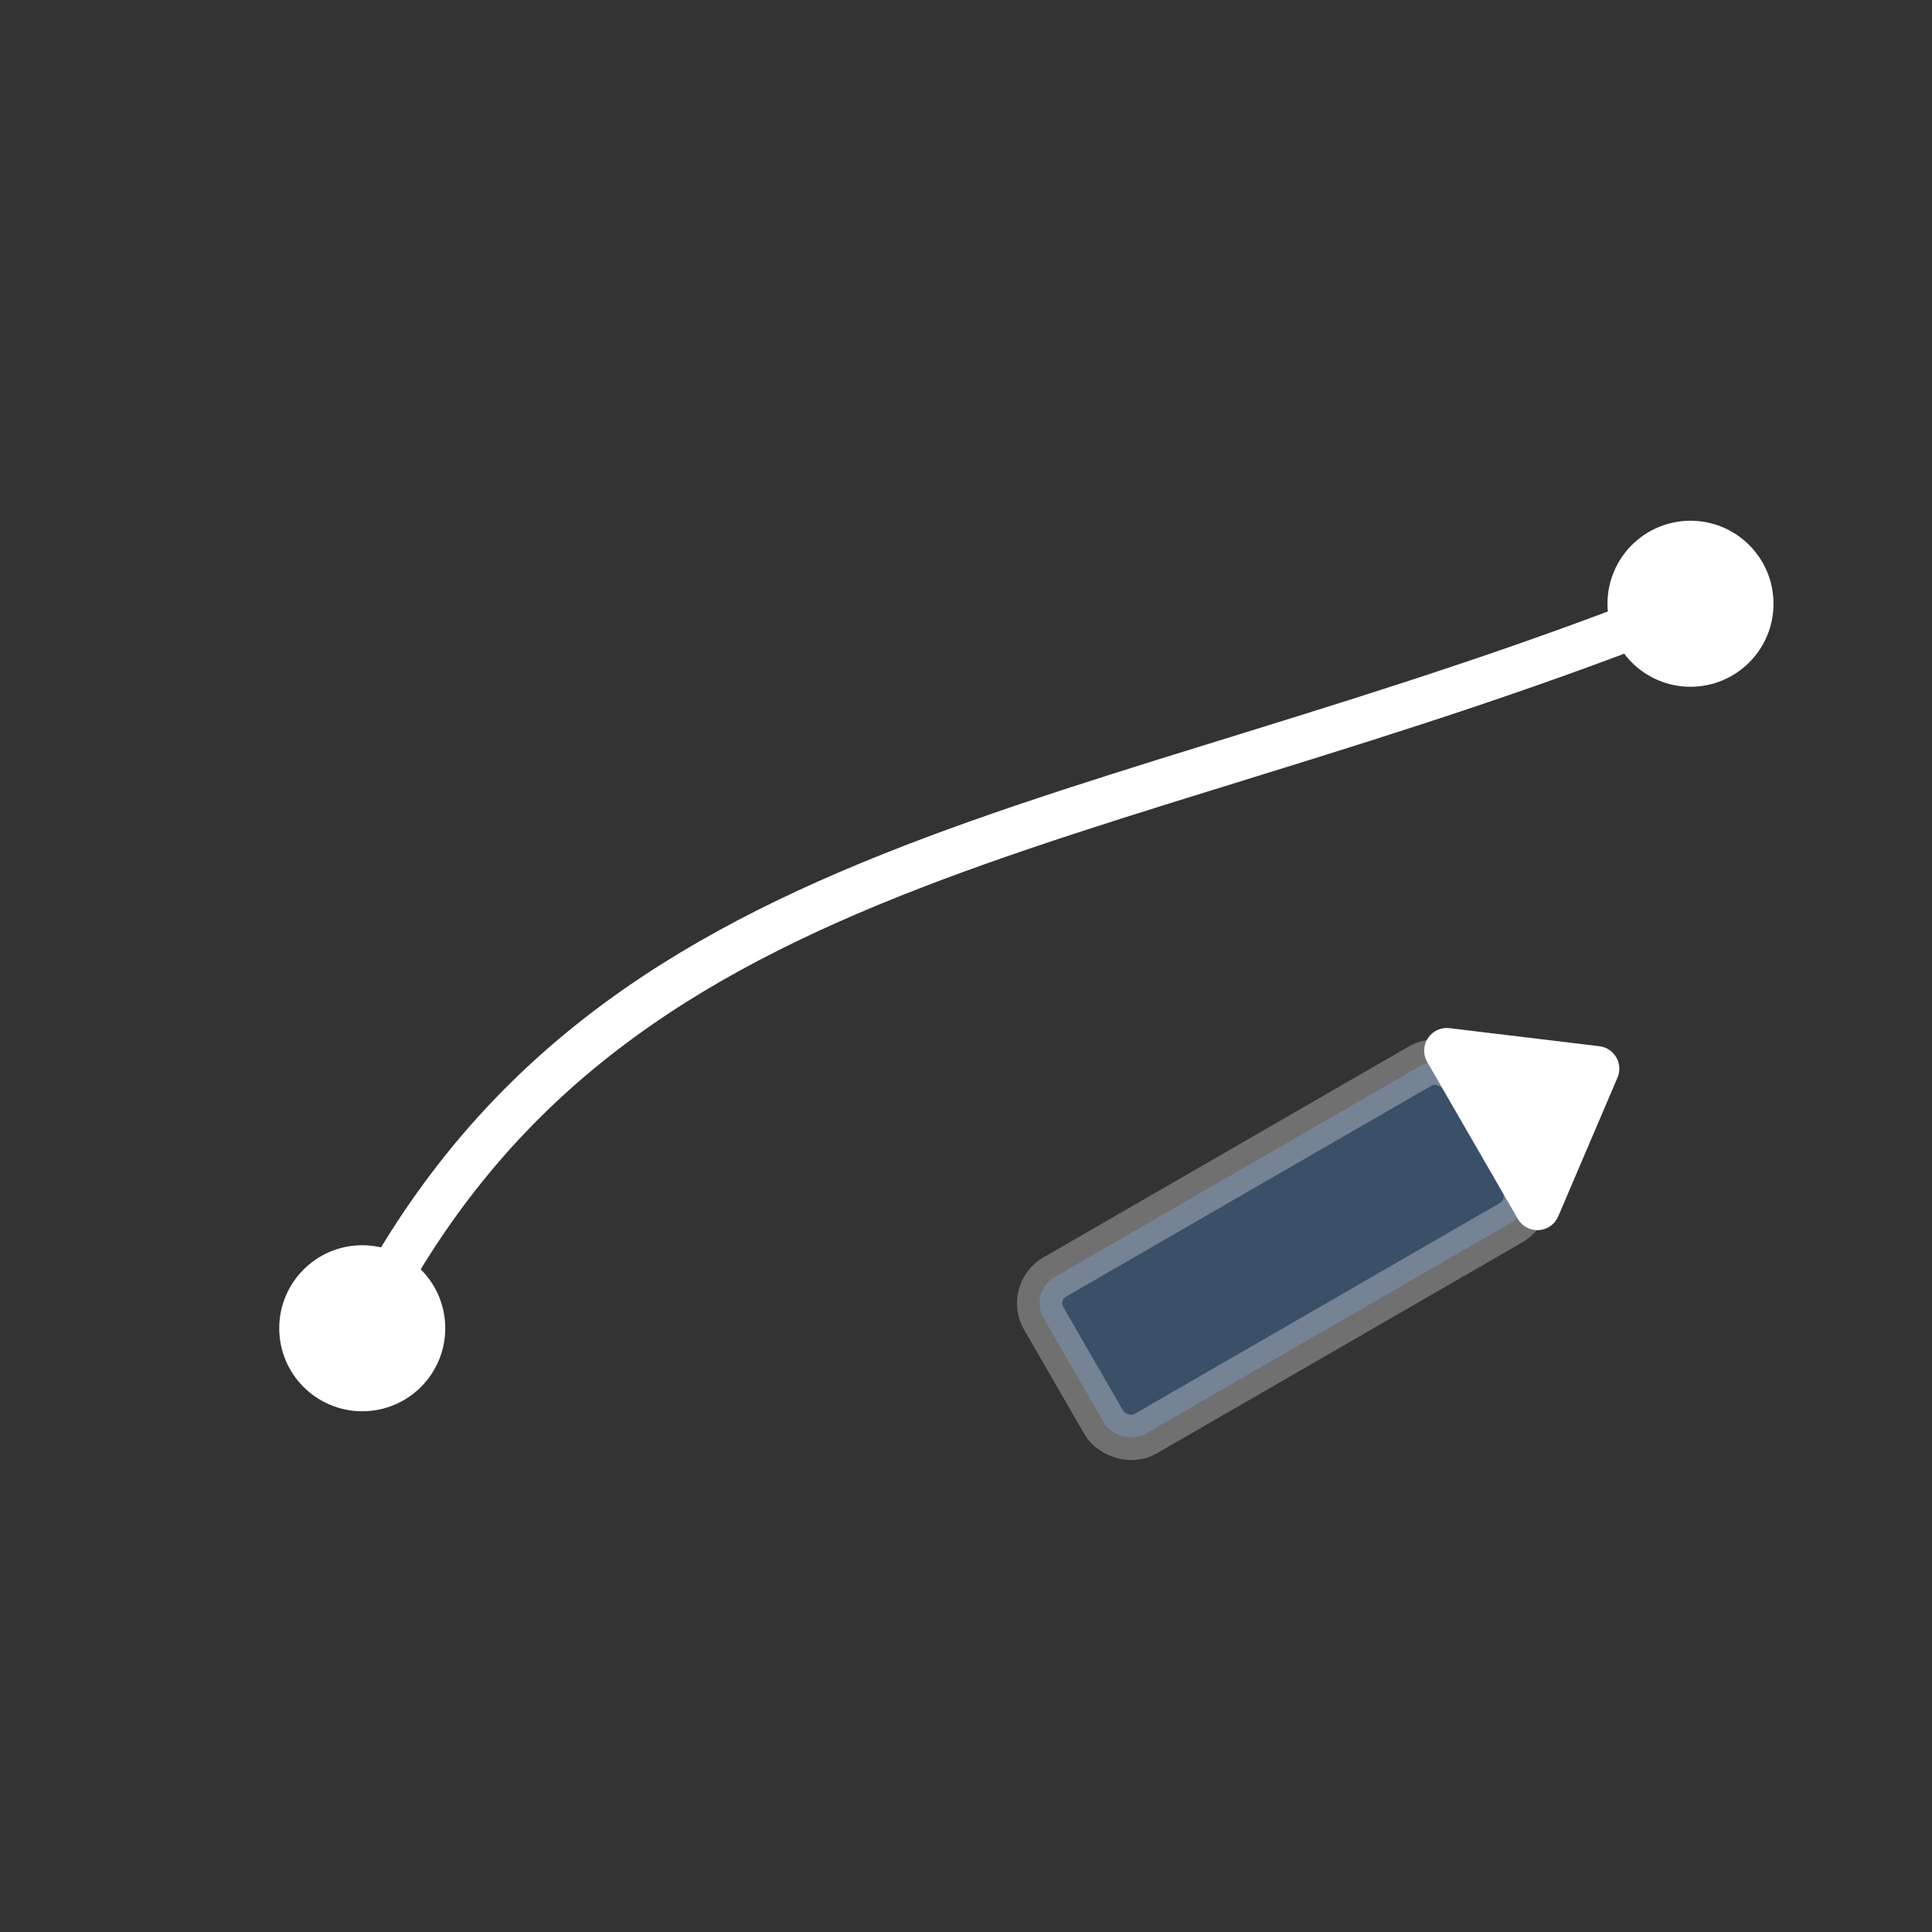 <?xml version="1.0" encoding="UTF-8"?>
<svg width="64" height="64" viewBox="0 0 64 64" xmlns="http://www.w3.org/2000/svg">
  <rect x="0" y="0" width="64" height="64" fill="#333333" stroke="none"/>
  <g fill="none" stroke="#ffffff" stroke-width="1.5" stroke-linecap="round" stroke-linejoin="round">
    <!-- Bezier-like curve -->
    <path d="M12 44C20 28 36 28 56 20"/>
    <circle cx="12" cy="44" r="2" fill="#ffffff"/>
    <circle cx="56" cy="20" r="2" fill="#ffffff"/>
    <!-- Pencil -->
    <g transform="rotate(-30 44 44)">
      <rect x="36" y="38" width="16" height="6" rx="1" ry="1" fill="#4a90e2" opacity="0.3"/>
      <path d="M52 38l4 3-4 3z" fill="#ffffff"/>
    </g>
  </g>
  <title>Mode: Sketch</title>
  <desc>Pencil and curve representing sketch mode</desc>
</svg>

